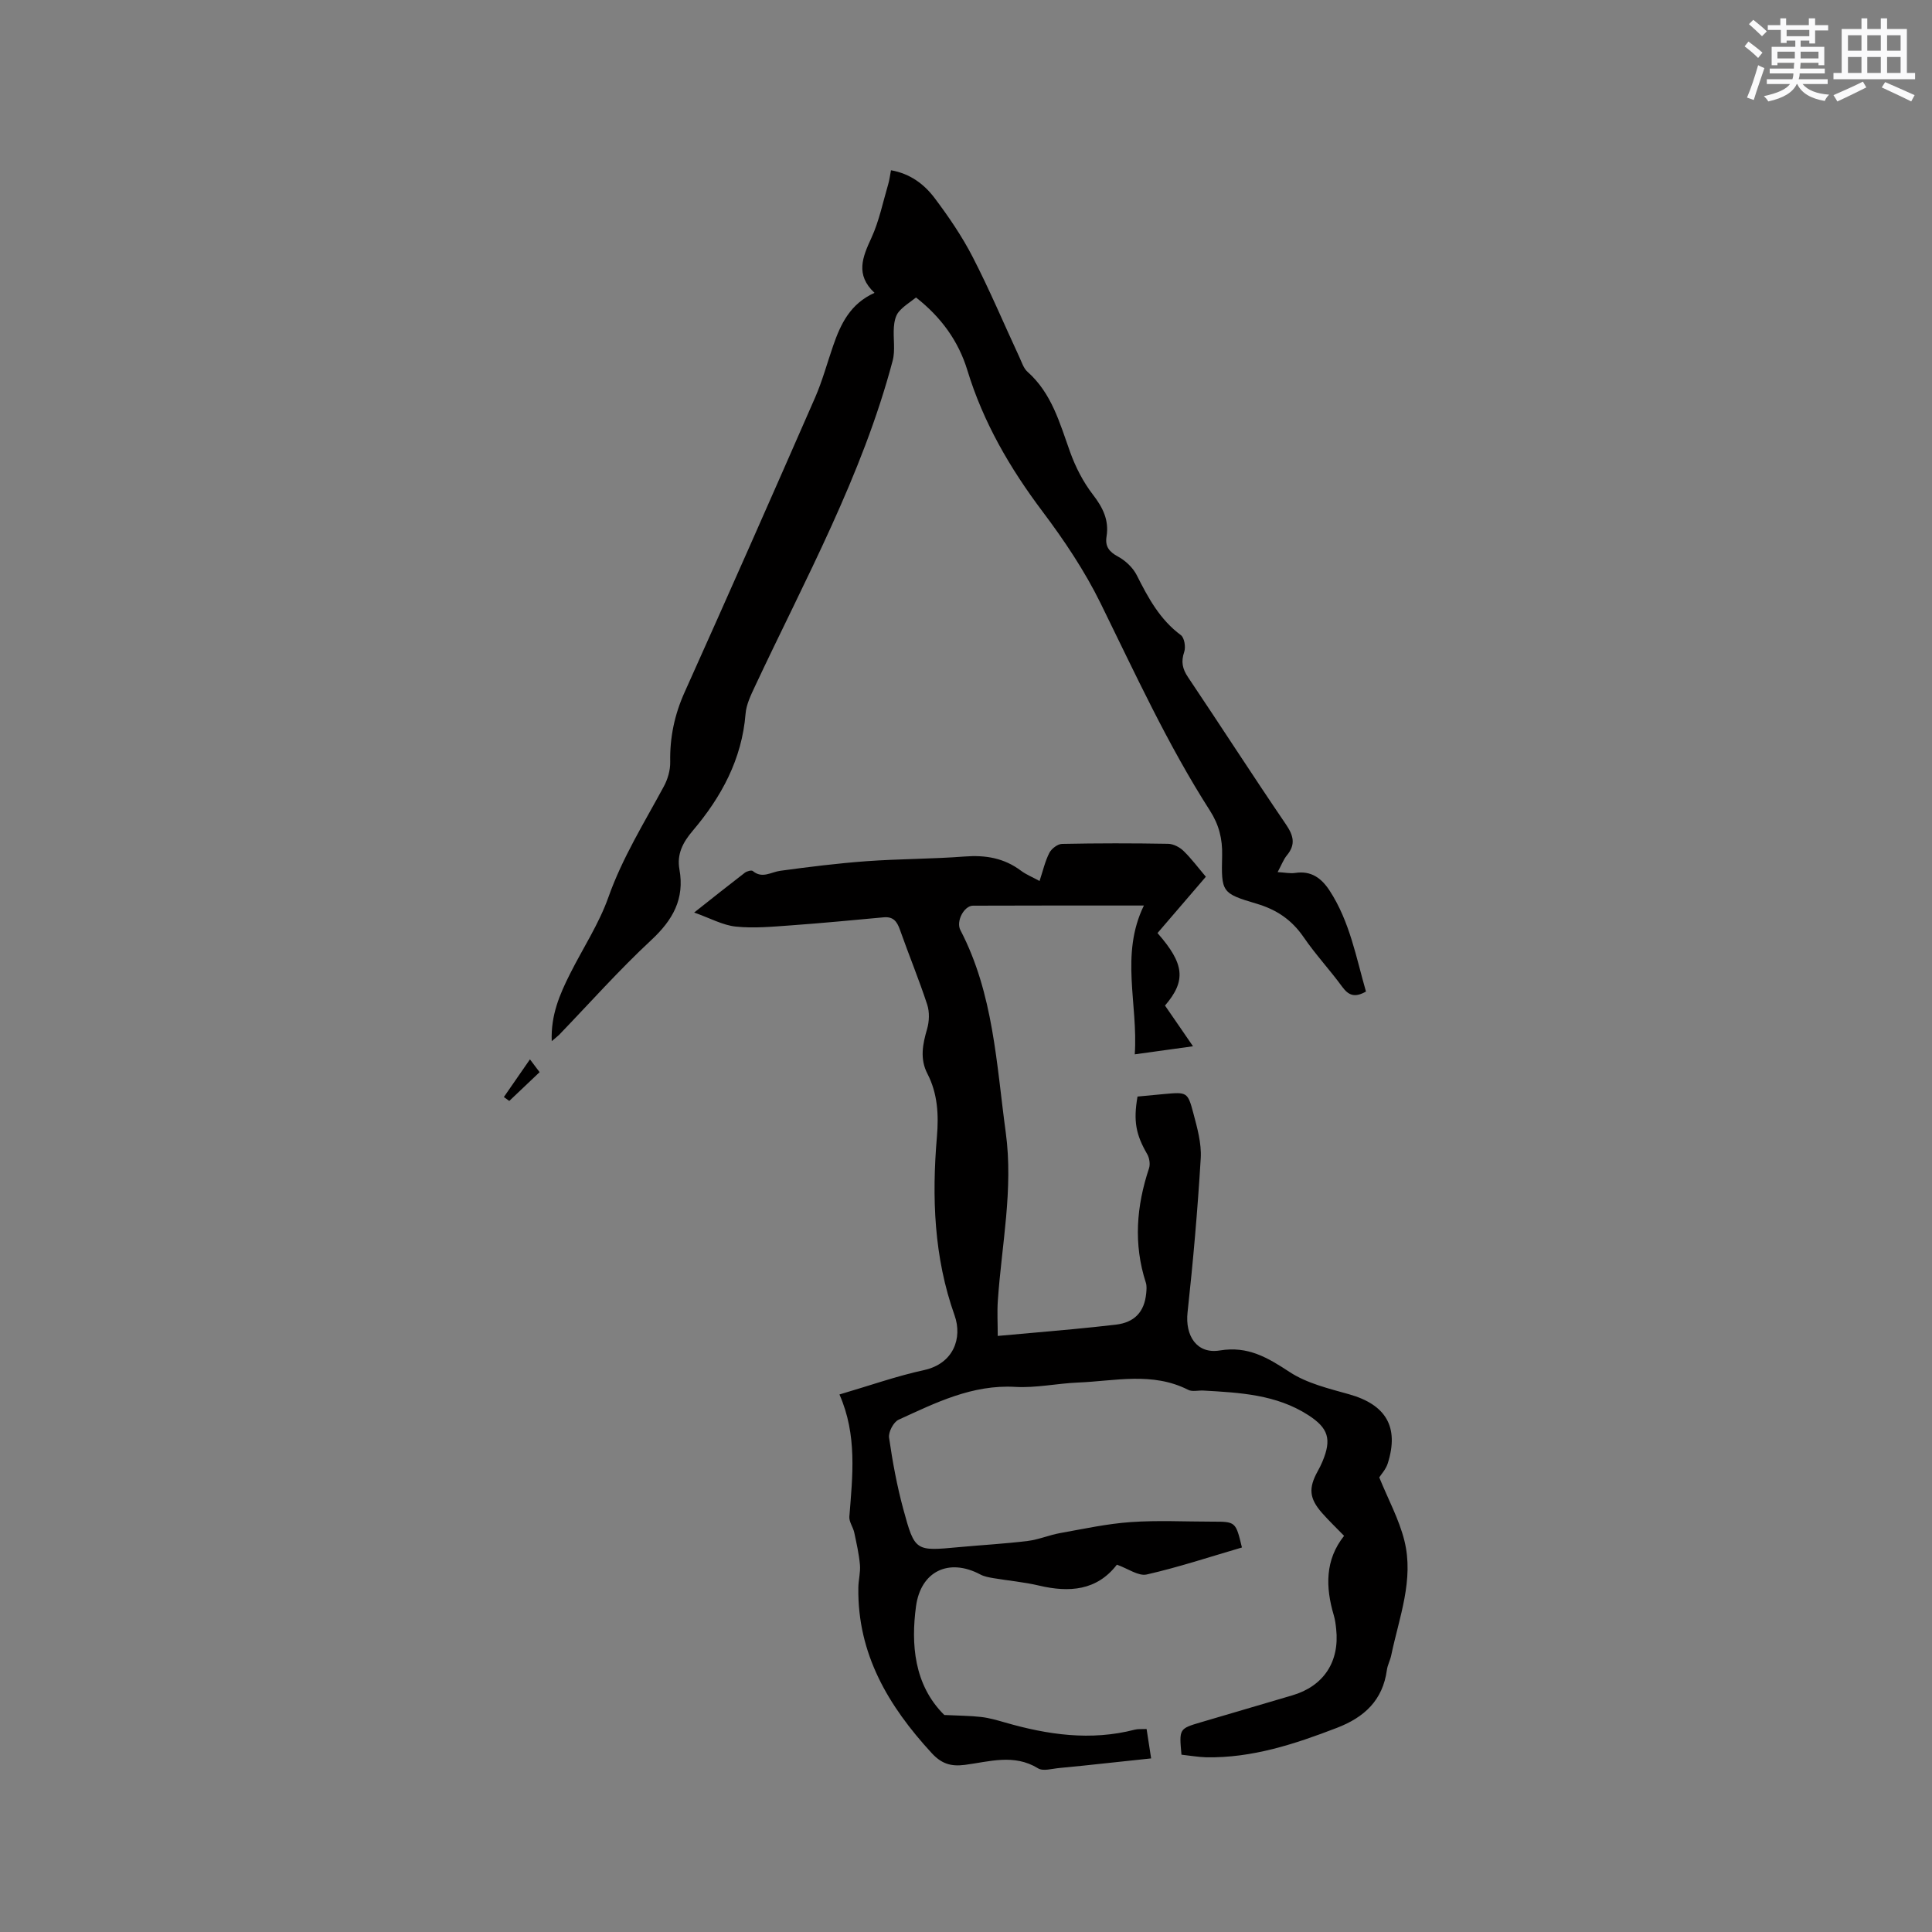<svg enable-background="new 0 0 400 400" viewBox="0 0 400 400" xmlns="http://www.w3.org/2000/svg"><rect x="0" y="0" width="400" height="400" fill="#808080" stroke="none"/><g fill="#010000"><path d="m244.61 363.29c-.49-5.37-.49-5.38 4.05-6.72 6.29-1.86 12.59-3.72 18.88-5.56 6.49-1.9 9.84-6.95 9.1-13.75-.1-.95-.22-1.91-.49-2.82-1.74-5.86-1.82-11.5 2.13-16.46-1.65-1.7-3.18-3.16-4.57-4.74-2.65-3.02-2.83-5.13-.9-8.63.36-.65.7-1.31.98-1.99 1.95-4.64 1.26-6.94-2.95-9.65-6.62-4.26-14.17-4.64-21.69-5.07-1.06-.06-2.3.29-3.15-.15-7.41-3.77-15.17-1.82-22.81-1.51-4.34.18-8.69 1.15-12.99.9-8.92-.51-16.49 3.29-24.16 6.8-1.05.48-2.13 2.55-1.97 3.7.72 5.01 1.64 10.01 2.97 14.89 2.36 8.68 2.5 8.63 11.48 7.79 4.75-.44 9.52-.7 14.25-1.28 2.27-.28 4.44-1.22 6.7-1.63 4.87-.87 9.75-1.94 14.67-2.28 5.59-.39 11.23-.09 16.85-.09 4.85 0 4.85 0 6.14 5.35-6.54 1.91-13.05 4.07-19.71 5.59-1.72.39-3.89-1.23-6.18-2.03-4.14 5.38-9.85 5.81-16.16 4.32-3.08-.73-6.27-1-9.4-1.53-.93-.16-1.91-.33-2.73-.77-6.51-3.45-12.31-.67-13.3 6.6-1.04 7.69-.48 16.25 5.86 22.5 3.04.15 5.34.15 7.61.41 1.67.19 3.32.67 4.95 1.14 8.84 2.55 17.75 3.85 26.87 1.49.69-.18 1.44-.09 2.45-.14.31 2 .59 3.83.94 6.09-3.12.33-6.02.65-8.91.95-3.37.36-6.74.73-10.12 1.04-1.47.13-3.32.71-4.37.07-5-3.08-10.14-1.37-15.17-.72-2.95.38-4.87-.27-6.88-2.46-8.95-9.73-15.37-20.5-15.17-34.24.02-1.58.47-3.18.33-4.74-.2-2.24-.71-4.47-1.18-6.68-.24-1.11-1.09-2.21-1.01-3.26.66-8.44 1.66-16.88-2.05-25.31 6.21-1.82 11.79-3.8 17.52-5.05 6.09-1.33 7.98-6.62 6.32-11.31-4.29-12.05-4.73-24.46-3.66-37.03.38-4.5.16-8.9-1.97-13.02-1.59-3.07-.99-6.09-.07-9.24.46-1.57.53-3.53.03-5.06-1.71-5.23-3.82-10.32-5.65-15.51-.6-1.71-1.38-2.75-3.35-2.57-6.41.59-12.83 1.21-19.25 1.67-3.79.27-7.64.64-11.38.25-2.7-.28-5.28-1.73-8.62-2.91 4.02-3.18 7.23-5.74 10.49-8.24.42-.32 1.37-.58 1.64-.36 1.97 1.65 3.77.22 5.69-.04 5.94-.81 11.9-1.55 17.88-1.99 6.76-.49 13.56-.45 20.31-.97 4.31-.33 8.15.31 11.65 2.94 1.07.8 2.35 1.31 3.85 2.13.7-2.11 1.14-4.09 2.03-5.83.45-.87 1.72-1.84 2.63-1.85 7.31-.15 14.63-.15 21.95-.02 1.09.02 2.39.69 3.19 1.47 1.65 1.6 3.04 3.48 4.63 5.35-3.43 3.99-6.73 7.84-10.01 11.66 5.59 6.37 5.97 9.86 1.55 15.01.9 1.31 1.84 2.68 2.79 4.05.94 1.37 1.89 2.75 3.01 4.38-4.09.57-7.74 1.07-12.06 1.67.71-10.45-3.07-20.64 1.89-30.81-12.09 0-23.74-.02-35.39.03-1.83.01-3.56 3.23-2.6 5.06 6.85 13.14 7.45 27.65 9.39 41.89 1.6 11.75-.85 23.24-1.64 34.84-.16 2.29-.02 4.6-.02 7.29 5.32-.48 10.45-.92 15.57-1.4 2.95-.28 5.9-.59 8.85-.93 3.86-.45 5.94-2.59 6.32-6.5.07-.73.14-1.53-.08-2.21-2.58-7.98-1.95-15.82.66-23.66.28-.85.09-2.13-.37-2.93-2.34-4.04-2.9-6.83-2.01-11.93 1.84-.17 3.73-.36 5.61-.53 4.59-.41 4.79-.42 5.94 3.94.81 3.05 1.72 6.27 1.54 9.35-.64 10.66-1.57 21.31-2.73 31.93-.53 4.84 1.92 8.66 6.67 7.88 5.85-.97 9.91 1.48 14.46 4.46 3.58 2.35 8.1 3.42 12.32 4.61 7.63 2.15 10.39 6.77 8 14.31-.39 1.24-1.39 2.3-1.76 2.9 1.85 4.55 4.1 8.67 5.2 13.08 2.03 8.13-1.09 15.91-2.72 23.75-.21 1.03-.76 2.01-.9 3.04-.85 6.26-4.65 9.79-10.34 11.98-8.75 3.37-17.56 6.27-27.08 6.1-1.66-.05-3.33-.35-5.11-.54z"/><path d="m114.23 215.56c-.21-5.42 1.67-9.72 3.79-13.94 2.66-5.3 5.99-10.34 7.95-15.88 2.9-8.18 7.42-15.41 11.48-22.94.81-1.5 1.34-3.36 1.31-5.04-.1-5.08.89-9.8 2.99-14.46 9.11-20.27 18.09-40.61 27-60.97 1.52-3.48 2.51-7.19 3.76-10.79 1.55-4.48 3.53-8.65 8.55-10.91-4.02-3.76-2.48-7.4-.64-11.39 1.6-3.49 2.37-7.36 3.47-11.08.26-.88.37-1.81.58-2.91 3.99.7 6.88 2.9 9.03 5.75 2.91 3.87 5.69 7.94 7.9 12.24 3.49 6.77 6.45 13.81 9.66 20.72.49 1.05.86 2.3 1.68 3.02 5.02 4.46 6.66 10.6 8.81 16.59 1.12 3.12 2.71 6.22 4.72 8.83 2.07 2.68 3.37 5.29 2.83 8.66-.34 2.07.52 3.18 2.4 4.19 1.55.84 3.08 2.3 3.87 3.87 2.35 4.67 4.77 9.16 9.12 12.38.73.54 1.03 2.47.69 3.47-.69 2.02-.38 3.5.79 5.24 6.8 10.12 13.39 20.37 20.25 30.44 1.59 2.33 2.09 4.18.21 6.45-.71.86-1.11 1.99-1.91 3.46 1.48.08 2.6.33 3.65.17 3.3-.5 5.42 1.08 7.11 3.66 4.19 6.43 5.49 13.83 7.53 20.9-2.3 1.31-3.6.81-4.9-.96-2.56-3.51-5.55-6.71-8-10.29-2.46-3.58-5.56-5.7-9.75-6.94-7.25-2.15-7.31-2.38-7.13-10 .08-3.43-.66-6.36-2.52-9.26-8.76-13.67-15.5-28.41-22.65-42.95-3.29-6.69-7.52-13.01-12.01-18.98-6.76-8.98-12.28-18.47-15.57-29.26-1.84-6.02-5.4-10.96-10.63-15.06-1.22.98-2.61 1.81-3.59 2.99-.65.78-.91 2.04-.99 3.12-.18 2.33.33 4.8-.26 7-6.31 23.82-18.15 45.32-28.52 67.44-.84 1.8-1.78 3.72-1.93 5.65-.76 9.41-5 17.21-10.93 24.2-2.06 2.42-3.33 4.86-2.76 8.01 1.1 6.12-1.37 10.48-5.83 14.63-6.67 6.2-12.74 13.04-19.07 19.61-.36.35-.76.65-1.54 1.32z"/><path d="m104.32 227.13c1.72-2.49 3.44-4.97 5.4-7.8.77 1.02 1.34 1.78 2 2.65-2.22 2.11-4.25 4.03-6.28 5.96-.37-.27-.74-.54-1.12-.81z"/></g><path d="m361.2 9.6.8-1c.9.7 1.9 1.4 2.9 2.3l-.9 1.1c-1-1-2-1.8-2.8-2.4zm.5 10.6c.9-2.1 1.6-4.3 2.3-6.7.4.2.8.4 1.3.6-.7 2.1-1.5 4.3-2.2 6.6zm.4-15.2.9-.9c1 .8 2 1.6 2.8 2.4l-1 1c-.9-.9-1.8-1.7-2.7-2.5zm12.5-1.2h1.2v1.4h2.7v1.1h-2.7v2.7h-1.2v-.6h-1.8v1.3h4.9v3.8h-1.2v-.5h-3.7c0 .4-.1.9-.1 1.2h5.1v1h-5.2c0 .5-.1.9-.2 1.2h6v1h-5.2c1.1 1.3 2.9 2 5.5 2.2-.4.4-.7.8-.9 1.3-2.9-.5-4.8-1.6-5.7-3.5h-.1c-.8 1.7-2.7 2.9-5.9 3.6-.2-.4-.6-.8-.9-1.1 2.8-.6 4.6-1.4 5.4-2.5h-4.8v-1h5.3c.1-.3.2-.7.2-1.2h-4.9v-1h5c0-.4 0-.8.1-1.2h-3.5v.5h-1.2v-3.8h4.9v-1.3h-1.8v.5h-1.2v-2.7h-2.7v-1h2.6v-1.4h1.2v1.4h4.7v-1.4zm-6.6 8.3h3.6c0-.4 0-.9 0-1.4h-3.6zm1.9-4.6h4.7v-1.3h-4.7zm6.6 3.2h-3.7v1.4h3.7z" fill="#fafafb"/><path d="m385.3 3.8h1.3v2.2h2.8v-2.2h1.3v2.2h4.1v9.1h1.7v1.3h-16.9v-1.3h1.7v-9.1h4.1v-2.2zm.4 13.1.7 1.2c-1.8.9-3.8 1.9-6 2.9-.2-.4-.5-.8-.8-1.3 2.3-1 4.3-1.9 6.1-2.8zm-3.1-6.4h2.8v-3.2h-2.8zm0 4.6h2.8v-3.3h-2.8zm4-4.6h2.8v-3.2h-2.8zm0 4.6h2.8v-3.3h-2.8zm3.7 1.9c2.1.9 4.1 1.8 6.1 2.7l-.7 1.3c-2.2-1.1-4.2-2-6.1-2.9zm3.2-9.7h-2.8v3.2h2.8zm-2.8 7.8h2.8v-3.3h-2.8z" fill="#fafafb"/></svg>